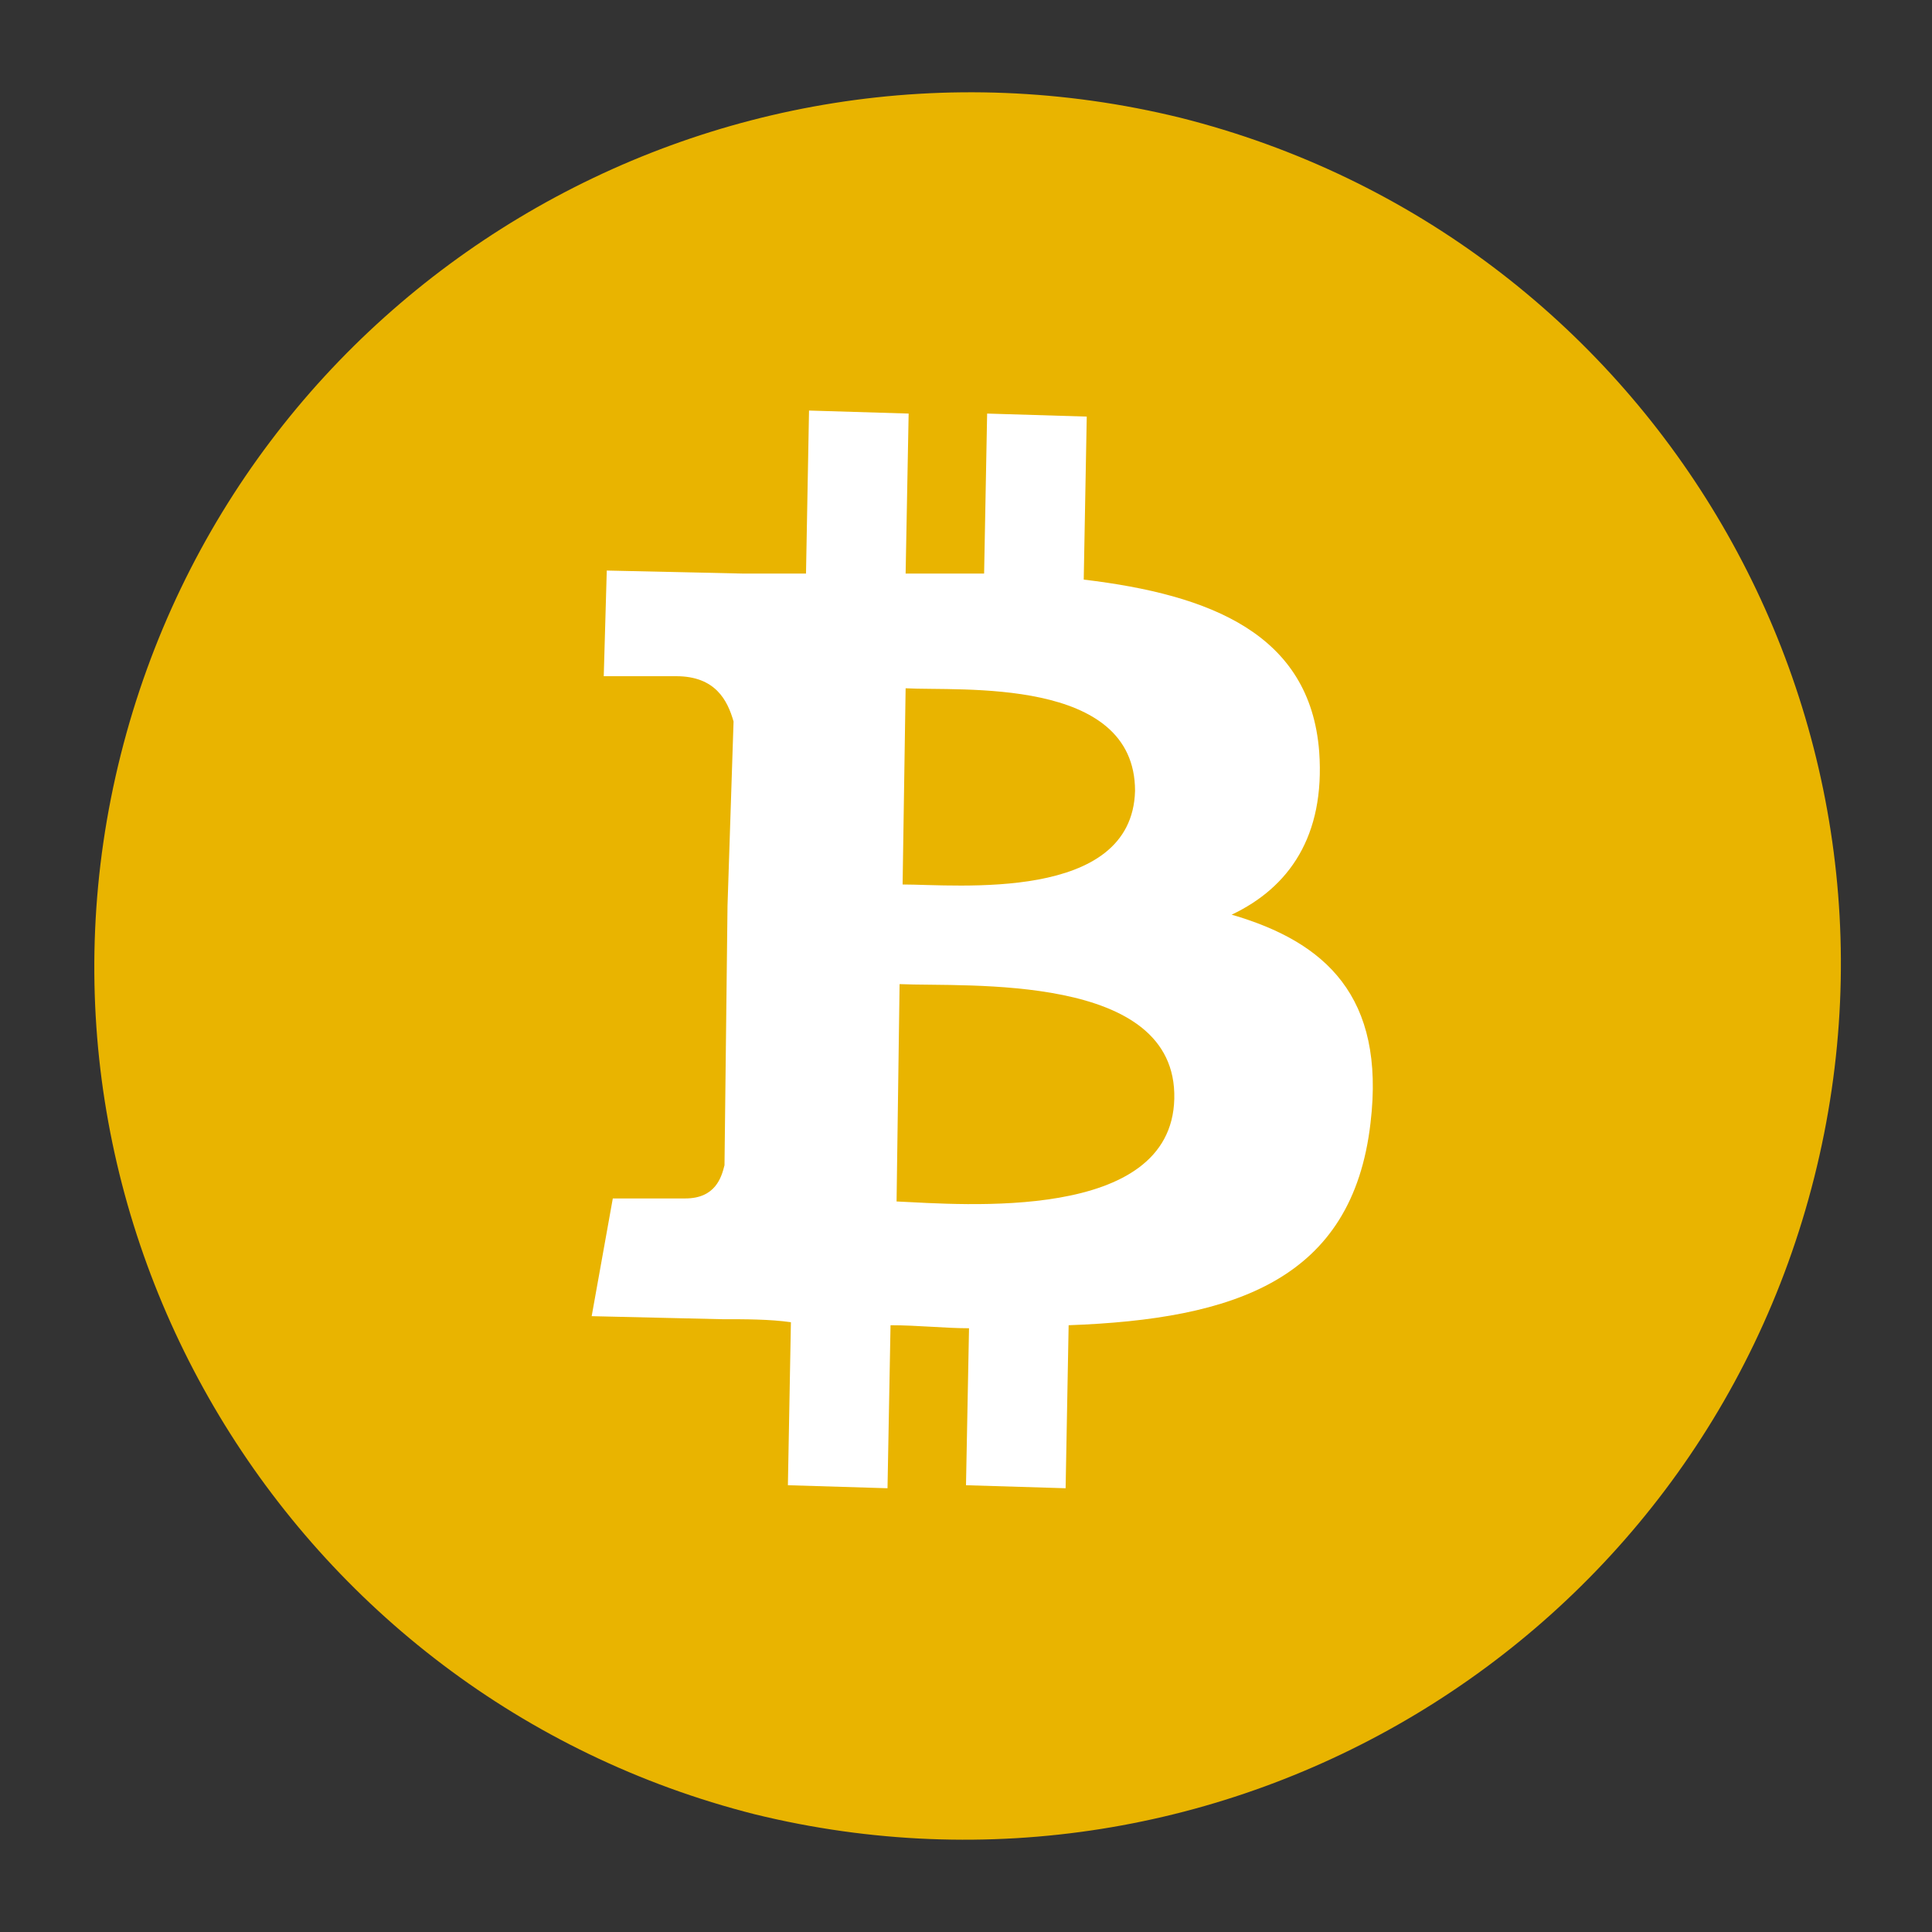 <?xml version="1.0" encoding="utf-8"?>
<!-- Generator: Adobe Illustrator 23.0.1, SVG Export Plug-In . SVG Version: 6.00 Build 0)  -->
<svg version="1.1" id="Layer_1" xmlns="http://www.w3.org/2000/svg" xmlns:xlink="http://www.w3.org/1999/xlink" x="0px" y="0px"
	 viewBox="0 0 64 64" style="enable-background:new 0 0 64 64;" xml:space="preserve">
<rect x="0" y="0" width="64" height="64" fill="#333333" stroke="none"/>
<style type="text/css">
	.bg-icon-bsv-st0{fill:#E9B400;}
	.bg-icon-bsv-st1{fill:#FFFFFF;}
</style>
<title>BSV</title>
<g>
	<path class="bg-icon-bsv-st0" d="M60.1,39c-3.9,15.5-19.6,24.9-35.1,21.1C9.6,56.2,0.1,40.5,4,25C7.9,9.5,23.6,0.1,39.1,3.9
		C54.6,7.8,64,23.5,60.1,39z"/>
	<path class="bg-icon-bsv-st1" d="M43.7,24.9c-0.3-3.9-3.6-5.2-7.8-5.7l0.1-5.4l-3.3-0.1L32.6,19c-0.9,0-1.7,0-2.6,0l0.1-5.3l-3.3-0.1L26.7,19
		c-0.7,0-1.4,0-2.1,0l0,0l-4.5-0.1L20,22.4c0,0,2.4,0,2.4,0c1.3,0,1.7,0.8,1.9,1.5L24.1,30c0.1,0,0.2,0,0.3,0c-0.1,0-0.2,0-0.3,0
		L24,38.6c-0.1,0.4-0.3,1.1-1.3,1.1c0,0-2.4,0-2.4,0l-0.7,3.9l4.3,0.1c0.8,0,1.6,0,2.3,0.1l-0.1,5.4l3.3,0.1l0.1-5.4
		c0.9,0,1.8,0.1,2.6,0.1L32,49.2l3.3,0.1l0.1-5.4c5.5-0.2,9.4-1.5,10-6.7c0.5-4.2-1.5-6-4.6-6.9C42.7,29.4,43.9,27.7,43.7,24.9z
		 M38.9,36.4c-0.1,4.1-7,3.5-9.2,3.4l0.1-7.2C32,32.7,39,32.2,38.9,36.4z M37.6,26.2c-0.1,3.7-5.9,3.1-7.7,3.1l0.1-6.5
		C31.8,22.9,37.6,22.4,37.6,26.2z"/>
</g>
</svg>
